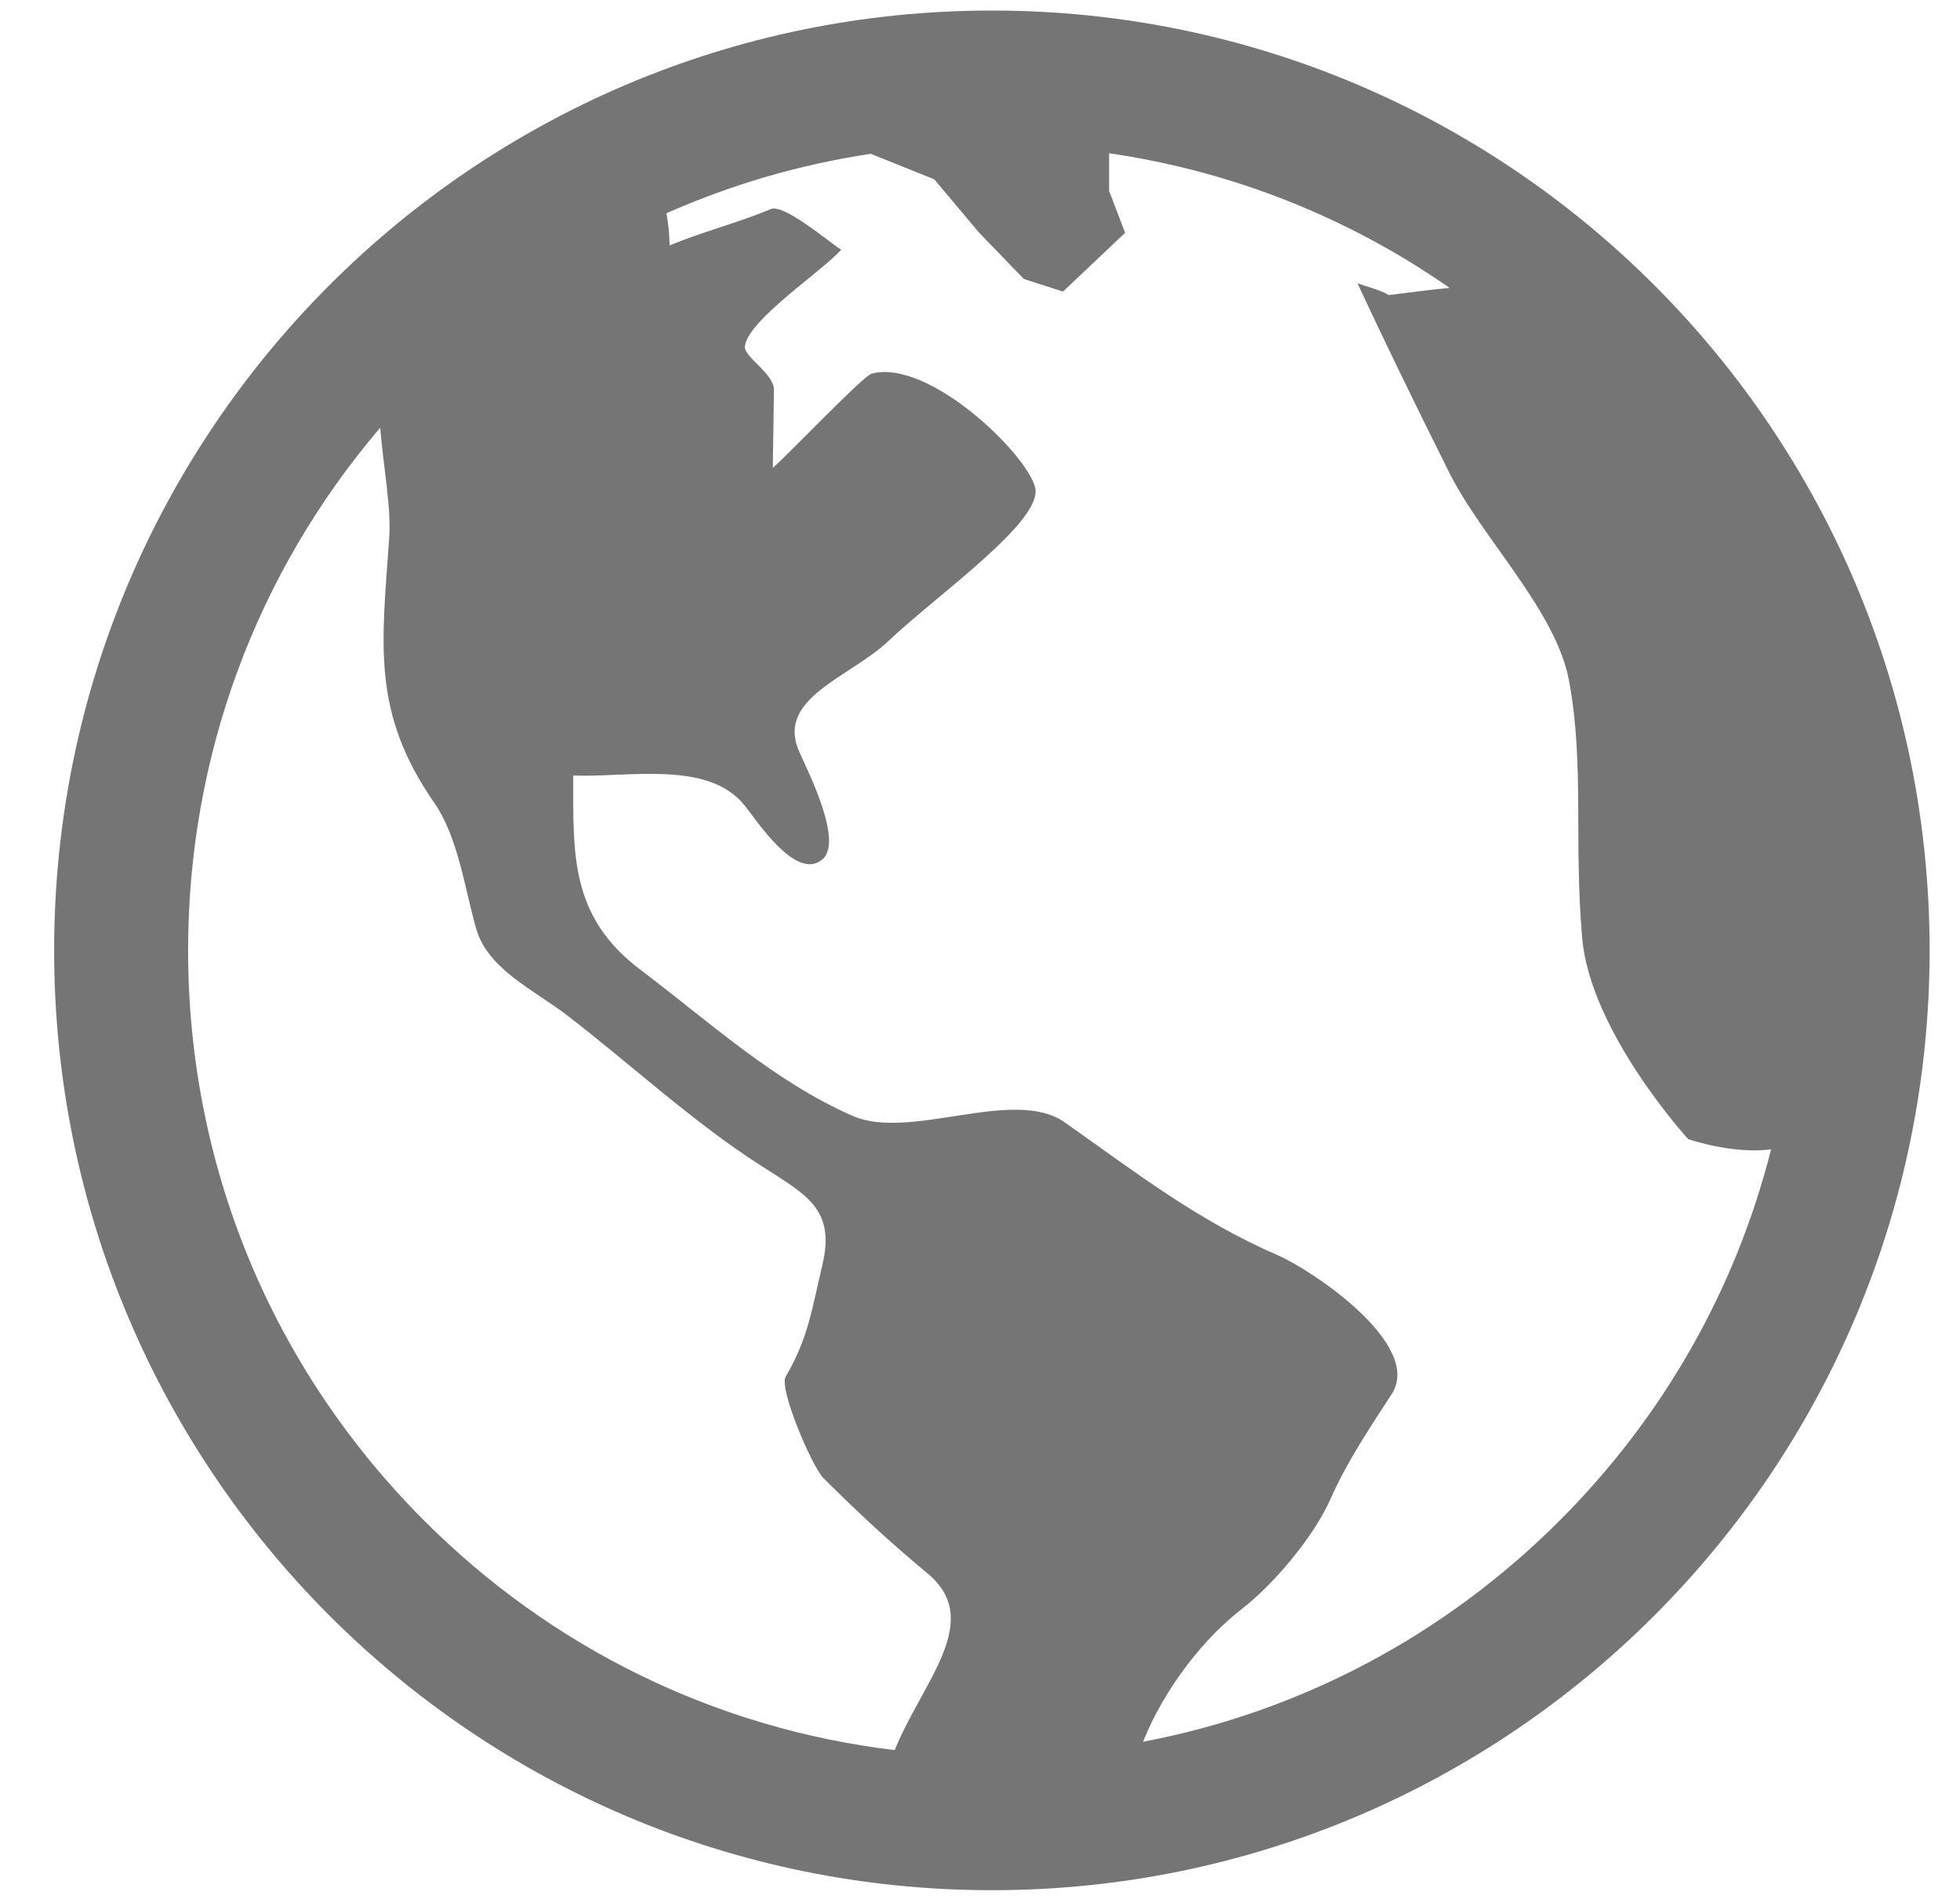 <svg width="32" height="31" viewBox="0 0 32 31" fill="none" xmlns="http://www.w3.org/2000/svg">
<g id="android-globe">
<path id="Shape" fill-rule="evenodd" clip-rule="evenodd" d="M16.194 0.172C7.738 0.172 0.884 7.041 0.884 15.515C0.884 23.989 7.738 30.858 16.194 30.858C24.649 30.858 31.504 23.989 31.504 15.515C31.504 7.041 24.649 0.172 16.194 0.172ZM14.608 28.571C11.703 28.223 9.015 26.92 6.915 24.814C4.436 22.33 3.071 19.028 3.071 15.515C3.071 12.353 4.178 9.361 6.207 6.983C6.259 7.612 6.388 8.285 6.355 8.767C6.234 10.522 6.061 11.62 7.087 13.101C7.486 13.678 7.584 14.505 7.778 15.172C7.969 15.825 8.728 16.168 9.252 16.57C10.309 17.383 11.32 18.326 12.441 19.041C13.18 19.513 13.642 19.747 13.426 20.652C13.252 21.38 13.203 21.828 12.827 22.476C12.713 22.674 13.26 23.945 13.442 24.128C13.994 24.681 14.542 25.188 15.143 25.686C16.076 26.458 15.053 27.462 14.608 28.571ZM25.473 24.814C23.587 26.705 21.226 27.948 18.661 28.435C19.024 27.534 19.672 26.733 20.272 26.269C20.795 25.865 21.449 25.088 21.722 24.473C21.994 23.858 22.355 23.325 22.721 22.76C23.241 21.956 21.439 20.744 20.855 20.489C19.541 19.918 18.552 19.146 17.384 18.323C16.551 17.736 14.862 18.629 13.923 18.218C12.636 17.655 11.576 16.677 10.457 15.832C9.303 14.961 9.359 13.946 9.359 12.661C10.263 12.694 11.549 12.41 12.149 13.139C12.339 13.368 12.99 14.396 13.426 14.031C13.782 13.732 13.162 12.537 13.042 12.256C12.674 11.392 13.882 11.055 14.5 10.469C15.306 9.704 17.037 8.505 16.9 7.957C16.763 7.409 15.169 5.857 14.232 6.099C14.092 6.135 12.856 7.434 12.617 7.638C12.623 7.214 12.63 6.79 12.636 6.366C12.64 6.098 12.138 5.824 12.161 5.651C12.22 5.215 13.432 4.423 13.733 4.076C13.522 3.943 12.802 3.323 12.584 3.414C12.055 3.635 11.459 3.787 10.931 4.007C10.931 3.824 10.909 3.651 10.882 3.481C11.94 3.012 13.06 2.685 14.217 2.511L15.254 2.928L15.986 3.799L16.716 4.554L17.355 4.76L18.369 3.801L18.108 3.117V2.502C20.113 2.794 22.008 3.544 23.667 4.7C23.37 4.727 23.044 4.77 22.676 4.817C22.524 4.727 22.329 4.687 22.163 4.624C22.644 5.66 23.145 6.681 23.655 7.703C24.199 8.795 25.406 9.966 25.618 11.119C25.868 12.477 25.694 13.711 25.831 15.309C25.963 16.849 27.563 18.597 27.563 18.597C27.563 18.597 28.301 18.85 28.916 18.762C28.343 21.032 27.169 23.115 25.473 24.814Z" fill="black" fill-opacity="0.54"/>
</g>
</svg>
